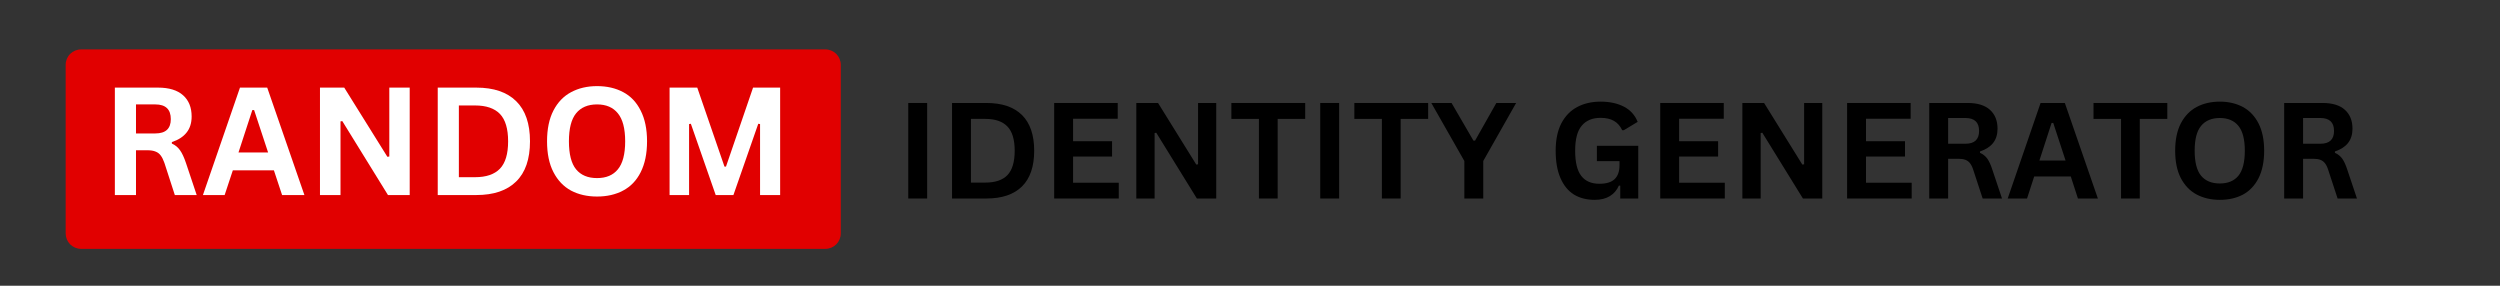 <svg xmlns="http://www.w3.org/2000/svg" xmlns:xlink="http://www.w3.org/1999/xlink" width="350" zoomAndPan="magnify" viewBox="0 0 262.5 30" height="40" preserveAspectRatio="xMidYMid meet" version="1.2"><rect x="0" y="0" width="262.5" height="30" fill="#333333" stroke="none"/><defs><clipPath id="23efe05e03"><path d="M 6.895 5.188 L 88.285 5.188 L 88.285 26.129 L 6.895 26.129 Z M 6.895 5.188 "/></clipPath><clipPath id="ce68b04839"><path d="M 8.512 5.188 L 86.664 5.188 C 87.094 5.188 87.504 5.359 87.809 5.66 C 88.109 5.965 88.281 6.375 88.281 6.805 L 88.281 24.516 C 88.281 24.941 88.109 25.352 87.809 25.656 C 87.504 25.957 87.094 26.129 86.664 26.129 L 8.512 26.129 C 8.082 26.129 7.672 25.957 7.367 25.656 C 7.066 25.352 6.895 24.941 6.895 24.516 L 6.895 6.805 C 6.895 6.375 7.066 5.965 7.367 5.66 C 7.672 5.359 8.082 5.188 8.512 5.188 Z M 8.512 5.188 "/></clipPath></defs><g id="d22225b702"><g clip-rule="nonzero" clip-path="url(#23efe05e03)"><g clip-rule="nonzero" clip-path="url(#ce68b04839)"><path style=" stroke:none;fill-rule:nonzero;fill:#e10000;fill-opacity:1;" d="M 6.895 5.188 L 88.285 5.188 L 88.285 26.129 L 6.895 26.129 Z M 6.895 5.188 "/></g></g><g style="fill:#ffffff;fill-opacity:1;"><g transform="translate(10.591, 20.48)"><path style="stroke:none" d="M 1.469 0 L 1.469 -11.281 L 6 -11.281 C 7.164 -11.281 8.047 -11.008 8.641 -10.469 C 9.234 -9.938 9.531 -9.195 9.531 -8.25 C 9.531 -7.562 9.352 -7 9 -6.562 C 8.656 -6.125 8.141 -5.789 7.453 -5.562 L 7.453 -5.406 C 7.805 -5.25 8.094 -5.016 8.312 -4.703 C 8.531 -4.398 8.738 -3.953 8.938 -3.359 L 10.062 0 L 7.766 0 L 6.672 -3.375 C 6.555 -3.707 6.426 -3.969 6.281 -4.156 C 6.145 -4.344 5.969 -4.477 5.75 -4.562 C 5.531 -4.656 5.242 -4.703 4.891 -4.703 L 3.688 -4.703 L 3.688 0 Z M 5.719 -6.469 C 6.801 -6.469 7.344 -6.969 7.344 -7.969 C 7.344 -9 6.801 -9.516 5.719 -9.516 L 3.688 -9.516 L 3.688 -6.469 Z M 5.719 -6.469 "/></g></g><g style="fill:#ffffff;fill-opacity:1;"><g transform="translate(21.135, 20.48)"><path style="stroke:none" d="M 10.828 0 L 8.484 0 L 7.625 -2.594 L 3.312 -2.594 L 2.453 0 L 0.172 0 L 4.062 -11.281 L 6.922 -11.281 Z M 5.359 -8.922 L 3.906 -4.469 L 7.016 -4.469 L 5.547 -8.922 Z M 5.359 -8.922 "/></g></g><g style="fill:#ffffff;fill-opacity:1;"><g transform="translate(32.128, 20.48)"><path style="stroke:none" d="M 3.625 0 L 1.469 0 L 1.469 -11.281 L 4.016 -11.281 L 8.547 -4.016 L 8.75 -4.047 L 8.75 -11.281 L 10.891 -11.281 L 10.891 0 L 8.609 0 L 3.812 -7.766 L 3.625 -7.734 Z M 3.625 0 "/></g></g><g style="fill:#ffffff;fill-opacity:1;"><g transform="translate(44.493, 20.48)"><path style="stroke:none" d="M 5.516 -11.281 C 7.348 -11.281 8.742 -10.805 9.703 -9.859 C 10.672 -8.91 11.156 -7.504 11.156 -5.641 C 11.156 -3.773 10.672 -2.367 9.703 -1.422 C 8.742 -0.473 7.348 0 5.516 0 L 1.469 0 L 1.469 -11.281 Z M 5.391 -1.875 C 6.555 -1.875 7.426 -2.172 8 -2.766 C 8.57 -3.359 8.859 -4.316 8.859 -5.641 C 8.859 -6.961 8.57 -7.922 8 -8.516 C 7.426 -9.109 6.555 -9.406 5.391 -9.406 L 3.688 -9.406 L 3.688 -1.875 Z M 5.391 -1.875 "/></g></g><g style="fill:#ffffff;fill-opacity:1;"><g transform="translate(56.549, 20.48)"><path style="stroke:none" d="M 6.141 0.156 C 5.109 0.156 4.195 -0.051 3.406 -0.469 C 2.625 -0.895 2.008 -1.539 1.562 -2.406 C 1.113 -3.27 0.891 -4.348 0.891 -5.641 C 0.891 -6.93 1.113 -8.008 1.562 -8.875 C 2.008 -9.738 2.625 -10.379 3.406 -10.797 C 4.195 -11.223 5.109 -11.438 6.141 -11.438 C 7.18 -11.438 8.094 -11.227 8.875 -10.812 C 9.664 -10.395 10.281 -9.75 10.719 -8.875 C 11.164 -8.008 11.391 -6.93 11.391 -5.641 C 11.391 -4.348 11.164 -3.266 10.719 -2.391 C 10.281 -1.523 9.664 -0.883 8.875 -0.469 C 8.094 -0.051 7.18 0.156 6.141 0.156 Z M 6.141 -1.781 C 7.098 -1.781 7.828 -2.086 8.328 -2.703 C 8.836 -3.316 9.094 -4.297 9.094 -5.641 C 9.094 -6.984 8.836 -7.961 8.328 -8.578 C 7.828 -9.203 7.098 -9.516 6.141 -9.516 C 5.18 -9.516 4.445 -9.203 3.938 -8.578 C 3.438 -7.961 3.188 -6.984 3.188 -5.641 C 3.188 -4.297 3.438 -3.316 3.938 -2.703 C 4.445 -2.086 5.18 -1.781 6.141 -1.781 Z M 6.141 -1.781 "/></g></g><g style="fill:#ffffff;fill-opacity:1;"><g transform="translate(68.837, 20.48)"><path style="stroke:none" d="M 3.516 0 L 1.469 0 L 1.469 -11.281 L 4.375 -11.281 L 7.234 -2.984 L 7.391 -2.984 L 10.234 -11.281 L 13.078 -11.281 L 13.078 0 L 10.969 0 L 10.969 -7.453 L 10.781 -7.484 L 8.172 0 L 6.312 0 L 3.703 -7.484 L 3.516 -7.453 Z M 3.516 0 "/></g></g><g style="fill:#000000;fill-opacity:1;"><g transform="translate(94.071, 20.843)"><path style="stroke:none" d="M 3.281 0 L 1.297 0 L 1.297 -10.031 L 3.281 -10.031 Z M 3.281 0 "/></g></g><g style="fill:#000000;fill-opacity:1;"><g transform="translate(98.668, 20.843)"><path style="stroke:none" d="M 4.906 -10.031 C 6.539 -10.031 7.785 -9.609 8.641 -8.766 C 9.492 -7.922 9.922 -6.672 9.922 -5.016 C 9.922 -3.359 9.492 -2.109 8.641 -1.266 C 7.785 -0.422 6.539 0 4.906 0 L 1.297 0 L 1.297 -10.031 Z M 4.797 -1.672 C 5.828 -1.672 6.598 -1.93 7.109 -2.453 C 7.617 -2.984 7.875 -3.836 7.875 -5.016 C 7.875 -6.191 7.617 -7.039 7.109 -7.562 C 6.598 -8.094 5.828 -8.359 4.797 -8.359 L 3.281 -8.359 L 3.281 -1.672 Z M 4.797 -1.672 "/></g></g><g style="fill:#000000;fill-opacity:1;"><g transform="translate(109.392, 20.843)"><path style="stroke:none" d="M 3.281 -4.406 L 3.281 -1.656 L 8.078 -1.656 L 8.078 0 L 1.297 0 L 1.297 -10.031 L 7.969 -10.031 L 7.969 -8.375 L 3.281 -8.375 L 3.281 -6.016 L 7.375 -6.016 L 7.375 -4.406 Z M 3.281 -4.406 "/></g></g><g style="fill:#000000;fill-opacity:1;"><g transform="translate(118.016, 20.843)"><path style="stroke:none" d="M 3.219 0 L 1.297 0 L 1.297 -10.031 L 3.578 -10.031 L 7.594 -3.562 L 7.781 -3.594 L 7.781 -10.031 L 9.688 -10.031 L 9.688 0 L 7.656 0 L 3.391 -6.906 L 3.219 -6.875 Z M 3.219 0 "/></g></g><g style="fill:#000000;fill-opacity:1;"><g transform="translate(129.014, 20.843)"><path style="stroke:none" d="M 8.031 -10.031 L 8.031 -8.359 L 5.141 -8.359 L 5.141 0 L 3.172 0 L 3.172 -8.359 L 0.281 -8.359 L 0.281 -10.031 Z M 8.031 -10.031 "/></g></g><g style="fill:#000000;fill-opacity:1;"><g transform="translate(137.329, 20.843)"><path style="stroke:none" d="M 3.281 0 L 1.297 0 L 1.297 -10.031 L 3.281 -10.031 Z M 3.281 0 "/></g></g><g style="fill:#000000;fill-opacity:1;"><g transform="translate(141.926, 20.843)"><path style="stroke:none" d="M 8.031 -10.031 L 8.031 -8.359 L 5.141 -8.359 L 5.141 0 L 3.172 0 L 3.172 -8.359 L 0.281 -8.359 L 0.281 -10.031 Z M 8.031 -10.031 "/></g></g><g style="fill:#000000;fill-opacity:1;"><g transform="translate(150.241, 20.843)"><path style="stroke:none" d="M 5.5 0 L 3.516 0 L 3.516 -3.938 L 0.047 -10.031 L 2.172 -10.031 L 4.469 -6.078 L 4.641 -6.078 L 6.875 -10.031 L 8.953 -10.031 L 5.5 -3.938 Z M 5.5 0 "/></g></g><g style="fill:#000000;fill-opacity:1;"><g transform="translate(159.25, 20.843)"><path style="stroke:none" d=""/></g></g><g style="fill:#000000;fill-opacity:1;"><g transform="translate(162.564, 20.843)"><path style="stroke:none" d="M 4.875 0.141 C 4.031 0.141 3.301 -0.047 2.688 -0.422 C 2.082 -0.805 1.613 -1.383 1.281 -2.156 C 0.945 -2.926 0.781 -3.879 0.781 -5.016 C 0.781 -6.16 0.977 -7.117 1.375 -7.891 C 1.781 -8.66 2.336 -9.234 3.047 -9.609 C 3.754 -9.984 4.57 -10.172 5.5 -10.172 C 6.457 -10.172 7.273 -9.992 7.953 -9.641 C 8.629 -9.285 9.109 -8.754 9.391 -8.047 L 7.938 -7.172 L 7.766 -7.172 C 7.555 -7.617 7.266 -7.945 6.891 -8.156 C 6.523 -8.363 6.062 -8.469 5.5 -8.469 C 4.633 -8.469 3.973 -8.191 3.516 -7.641 C 3.055 -7.098 2.828 -6.223 2.828 -5.016 C 2.828 -3.805 3.039 -2.926 3.469 -2.375 C 3.895 -1.82 4.531 -1.547 5.375 -1.547 C 6.094 -1.547 6.625 -1.707 6.969 -2.031 C 7.312 -2.363 7.484 -2.848 7.484 -3.484 L 7.484 -3.922 L 5.109 -3.922 L 5.109 -5.531 L 9.453 -5.531 L 9.453 0 L 7.562 0 L 7.562 -1.344 L 7.422 -1.359 C 7.211 -0.879 6.895 -0.508 6.469 -0.25 C 6.051 0.008 5.52 0.141 4.875 0.141 Z M 4.875 0.141 "/></g></g><g style="fill:#000000;fill-opacity:1;"><g transform="translate(173.027, 20.843)"><path style="stroke:none" d="M 3.281 -4.406 L 3.281 -1.656 L 8.078 -1.656 L 8.078 0 L 1.297 0 L 1.297 -10.031 L 7.969 -10.031 L 7.969 -8.375 L 3.281 -8.375 L 3.281 -6.016 L 7.375 -6.016 L 7.375 -4.406 Z M 3.281 -4.406 "/></g></g><g style="fill:#000000;fill-opacity:1;"><g transform="translate(181.651, 20.843)"><path style="stroke:none" d="M 3.219 0 L 1.297 0 L 1.297 -10.031 L 3.578 -10.031 L 7.594 -3.562 L 7.781 -3.594 L 7.781 -10.031 L 9.688 -10.031 L 9.688 0 L 7.656 0 L 3.391 -6.906 L 3.219 -6.875 Z M 3.219 0 "/></g></g><g style="fill:#000000;fill-opacity:1;"><g transform="translate(192.649, 20.843)"><path style="stroke:none" d="M 3.281 -4.406 L 3.281 -1.656 L 8.078 -1.656 L 8.078 0 L 1.297 0 L 1.297 -10.031 L 7.969 -10.031 L 7.969 -8.375 L 3.281 -8.375 L 3.281 -6.016 L 7.375 -6.016 L 7.375 -4.406 Z M 3.281 -4.406 "/></g></g><g style="fill:#000000;fill-opacity:1;"><g transform="translate(201.273, 20.843)"><path style="stroke:none" d="M 1.297 0 L 1.297 -10.031 L 5.328 -10.031 C 6.367 -10.031 7.148 -9.789 7.672 -9.312 C 8.203 -8.832 8.469 -8.172 8.469 -7.328 C 8.469 -6.723 8.312 -6.223 8 -5.828 C 7.695 -5.441 7.238 -5.145 6.625 -4.938 L 6.625 -4.797 C 6.938 -4.66 7.191 -4.457 7.391 -4.188 C 7.586 -3.914 7.77 -3.516 7.938 -2.984 L 8.938 0 L 6.906 0 L 5.922 -3 C 5.828 -3.301 5.711 -3.535 5.578 -3.703 C 5.453 -3.867 5.289 -3.988 5.094 -4.062 C 4.906 -4.133 4.656 -4.172 4.344 -4.172 L 3.281 -4.172 L 3.281 0 Z M 5.094 -5.75 C 6.051 -5.75 6.531 -6.195 6.531 -7.094 C 6.531 -8 6.051 -8.453 5.094 -8.453 L 3.281 -8.453 L 3.281 -5.75 Z M 5.094 -5.75 "/></g></g><g style="fill:#000000;fill-opacity:1;"><g transform="translate(210.652, 20.843)"><path style="stroke:none" d="M 9.625 0 L 7.531 0 L 6.781 -2.312 L 2.938 -2.312 L 2.188 0 L 0.156 0 L 3.609 -10.031 L 6.156 -10.031 Z M 4.766 -7.938 L 3.484 -3.984 L 6.234 -3.984 L 4.938 -7.938 Z M 4.766 -7.938 "/></g></g><g style="fill:#000000;fill-opacity:1;"><g transform="translate(219.537, 20.843)"><path style="stroke:none" d="M 8.031 -10.031 L 8.031 -8.359 L 5.141 -8.359 L 5.141 0 L 3.172 0 L 3.172 -8.359 L 0.281 -8.359 L 0.281 -10.031 Z M 8.031 -10.031 "/></g></g><g style="fill:#000000;fill-opacity:1;"><g transform="translate(227.612, 20.843)"><path style="stroke:none" d="M 5.469 0.141 C 4.551 0.141 3.738 -0.047 3.031 -0.422 C 2.332 -0.797 1.781 -1.367 1.375 -2.141 C 0.977 -2.91 0.781 -3.867 0.781 -5.016 C 0.781 -6.16 0.977 -7.117 1.375 -7.891 C 1.781 -8.66 2.332 -9.234 3.031 -9.609 C 3.738 -9.984 4.551 -10.172 5.469 -10.172 C 6.383 -10.172 7.191 -9.984 7.891 -9.609 C 8.586 -9.234 9.133 -8.66 9.531 -7.891 C 9.926 -7.117 10.125 -6.16 10.125 -5.016 C 10.125 -3.867 9.926 -2.906 9.531 -2.125 C 9.133 -1.352 8.586 -0.781 7.891 -0.406 C 7.191 -0.039 6.383 0.141 5.469 0.141 Z M 5.469 -1.578 C 6.32 -1.578 6.973 -1.848 7.422 -2.391 C 7.867 -2.941 8.094 -3.816 8.094 -5.016 C 8.094 -6.211 7.867 -7.082 7.422 -7.625 C 6.973 -8.176 6.32 -8.453 5.469 -8.453 C 4.613 -8.453 3.957 -8.176 3.5 -7.625 C 3.051 -7.082 2.828 -6.211 2.828 -5.016 C 2.828 -3.816 3.051 -2.941 3.5 -2.391 C 3.957 -1.848 4.613 -1.578 5.469 -1.578 Z M 5.469 -1.578 "/></g></g><g style="fill:#000000;fill-opacity:1;"><g transform="translate(238.542, 20.843)"><path style="stroke:none" d="M 1.297 0 L 1.297 -10.031 L 5.328 -10.031 C 6.367 -10.031 7.148 -9.789 7.672 -9.312 C 8.203 -8.832 8.469 -8.172 8.469 -7.328 C 8.469 -6.723 8.312 -6.223 8 -5.828 C 7.695 -5.441 7.238 -5.145 6.625 -4.938 L 6.625 -4.797 C 6.938 -4.66 7.191 -4.457 7.391 -4.188 C 7.586 -3.914 7.77 -3.516 7.938 -2.984 L 8.938 0 L 6.906 0 L 5.922 -3 C 5.828 -3.301 5.711 -3.535 5.578 -3.703 C 5.453 -3.867 5.289 -3.988 5.094 -4.062 C 4.906 -4.133 4.656 -4.172 4.344 -4.172 L 3.281 -4.172 L 3.281 0 Z M 5.094 -5.75 C 6.051 -5.75 6.531 -6.195 6.531 -7.094 C 6.531 -8 6.051 -8.453 5.094 -8.453 L 3.281 -8.453 L 3.281 -5.75 Z M 5.094 -5.75 "/></g></g></g></svg>